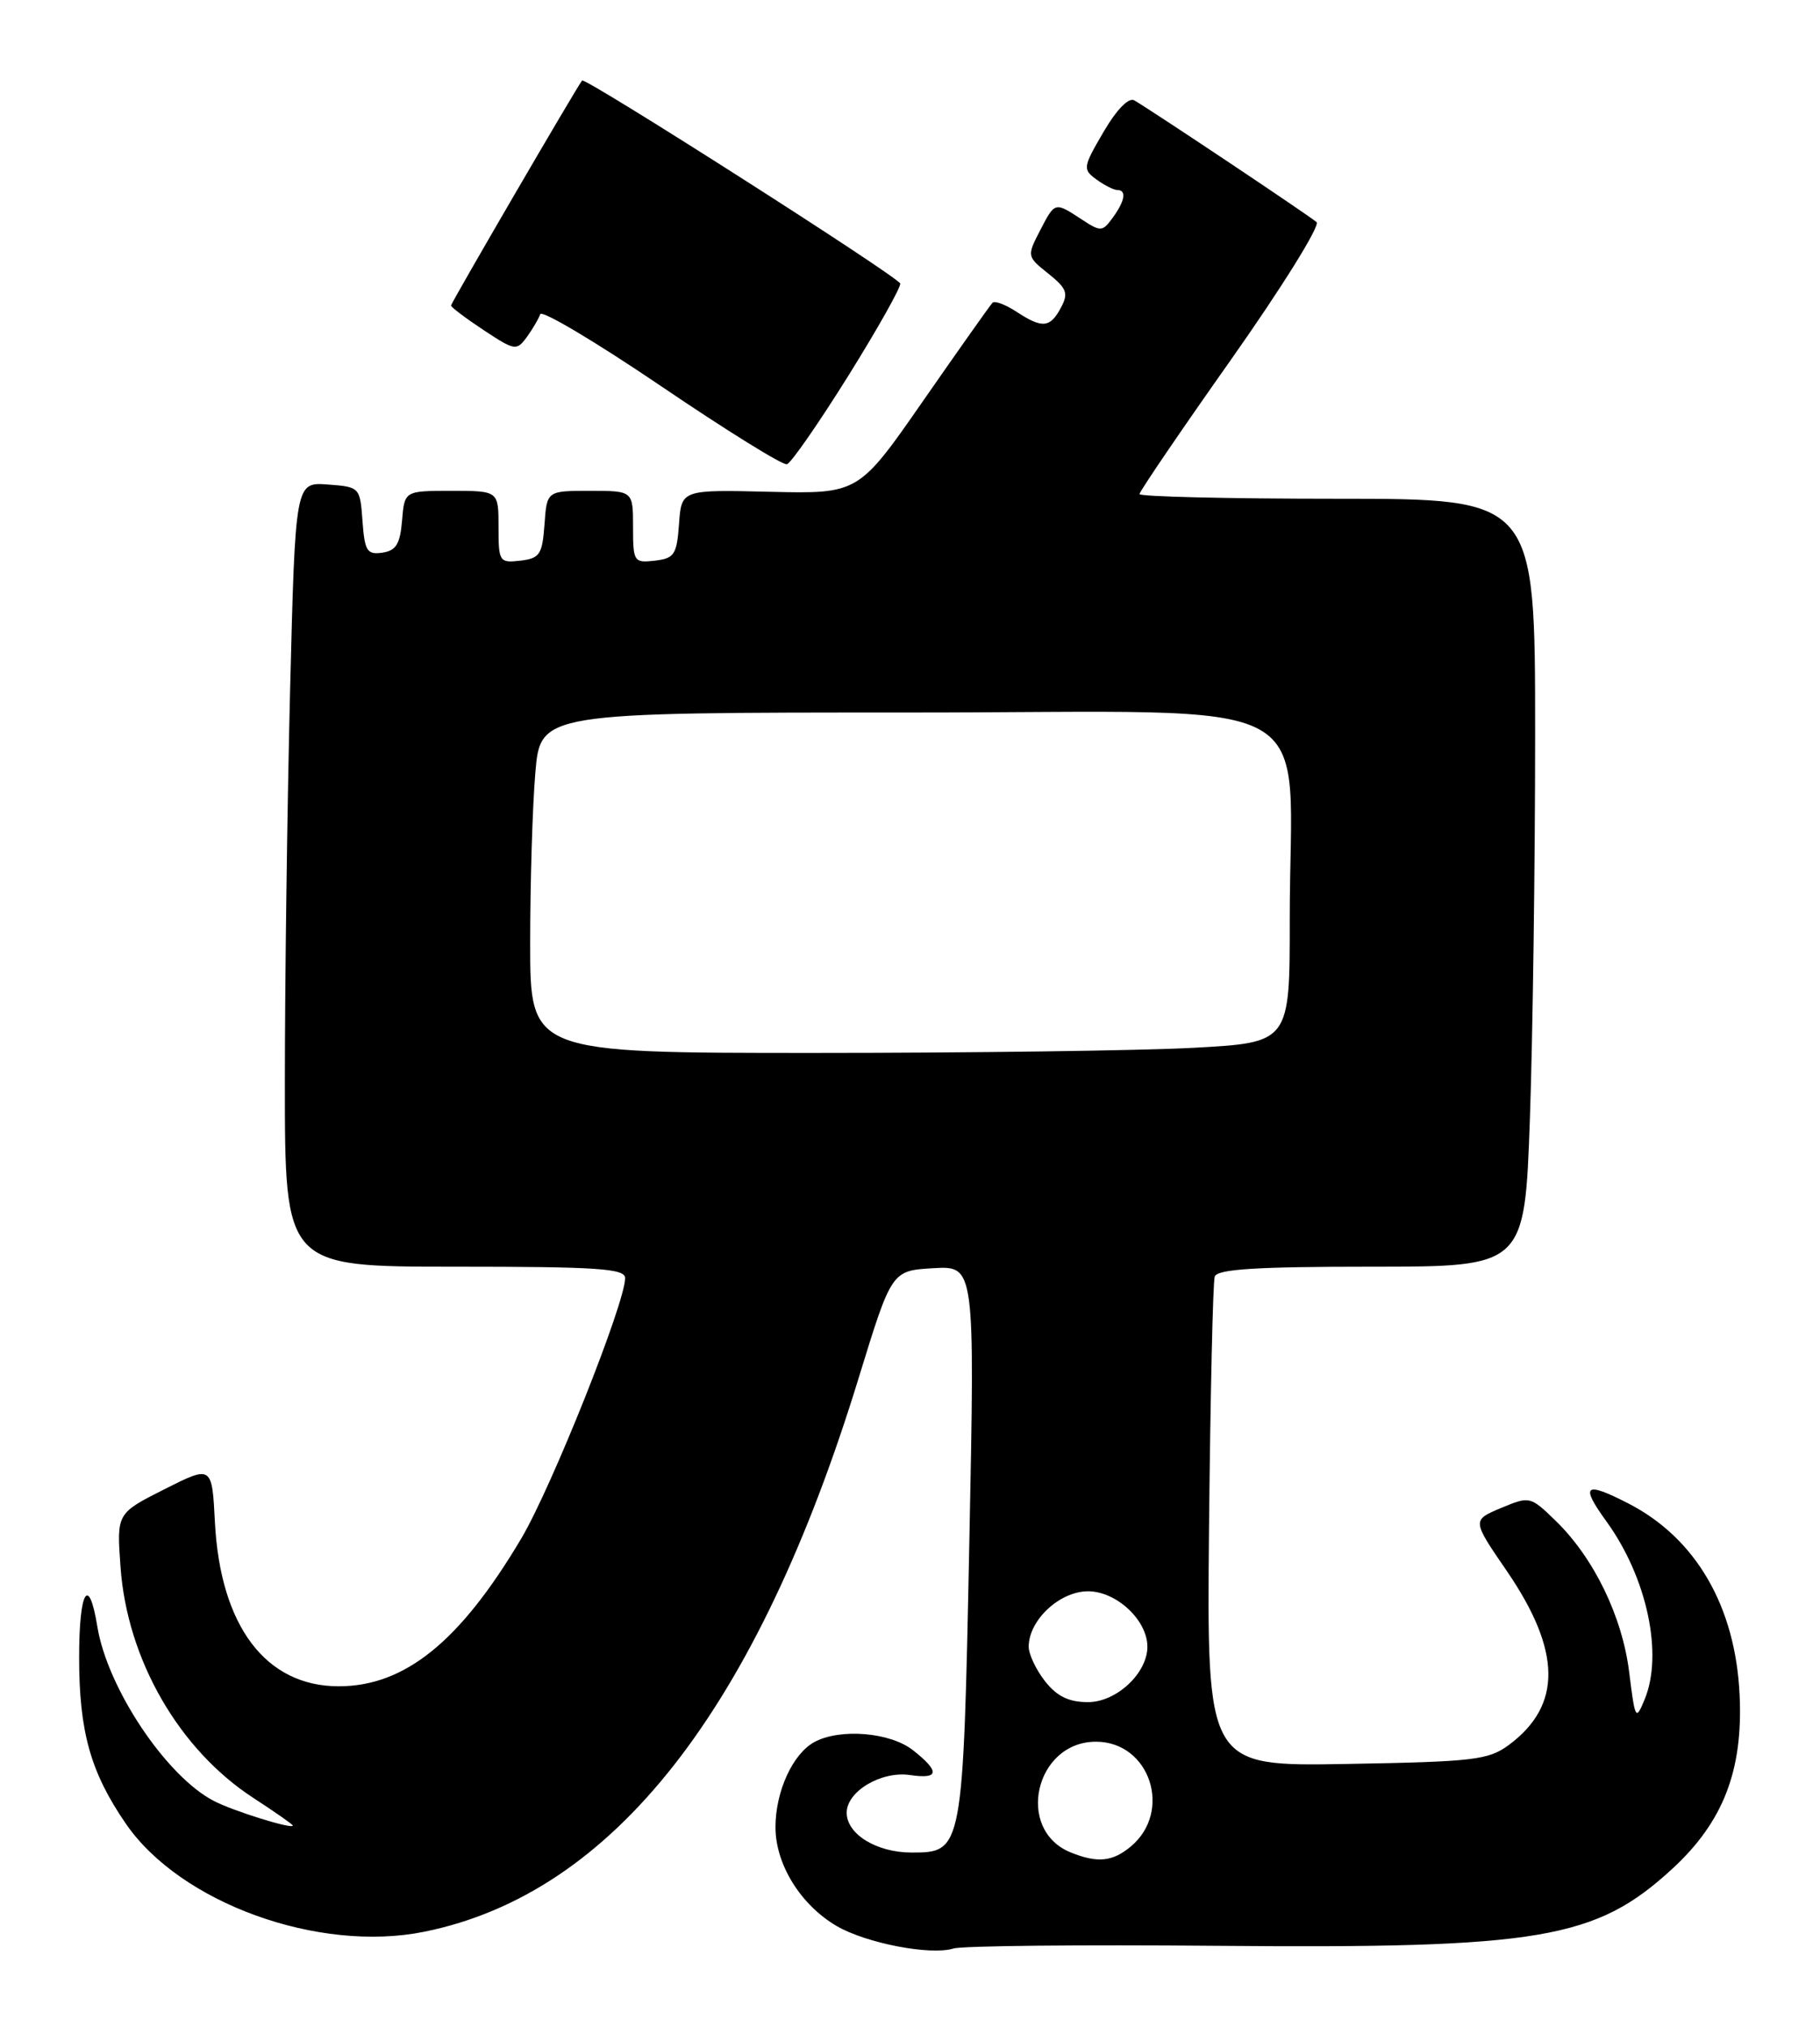 <?xml version="1.0" encoding="UTF-8" standalone="no"?>
<!DOCTYPE svg PUBLIC "-//W3C//DTD SVG 1.1//EN" "http://www.w3.org/Graphics/SVG/1.1/DTD/svg11.dtd" >
<svg xmlns="http://www.w3.org/2000/svg" xmlns:xlink="http://www.w3.org/1999/xlink" version="1.1" viewBox="0 0 230 256">
 <g >
 <path fill="currentColor"
d=" M 153.69 245.78 C 194.68 246.14 201.66 244.96 211.36 236.03 C 217.78 230.11 220.29 223.62 219.84 214.09 C 219.32 202.90 214.31 194.29 205.79 189.91 C 200.26 187.07 199.66 187.55 203.00 192.16 C 208.14 199.25 210.22 208.94 207.83 214.68 C 206.72 217.37 206.63 217.22 205.89 211.25 C 205.02 204.18 201.42 196.77 196.57 192.07 C 193.39 188.99 193.31 188.97 189.69 190.48 C 186.02 192.02 186.02 192.02 190.41 198.42 C 197.34 208.54 197.42 215.41 190.68 220.41 C 188.11 222.31 186.27 222.53 170.18 222.81 C 152.50 223.12 152.50 223.12 152.79 192.81 C 152.96 176.14 153.28 161.94 153.51 161.25 C 153.83 160.31 158.71 160.00 173.31 160.00 C 192.68 160.00 192.68 160.00 193.34 141.25 C 193.70 130.94 194.00 109.11 194.00 92.75 C 194.00 63.00 194.00 63.00 169.00 63.00 C 155.25 63.00 144.00 62.73 144.00 62.41 C 144.00 62.09 149.23 54.40 155.63 45.34 C 162.02 36.27 166.86 28.50 166.38 28.06 C 165.56 27.31 145.86 14.16 143.35 12.68 C 142.64 12.27 141.12 13.82 139.46 16.66 C 136.85 21.12 136.81 21.39 138.55 22.66 C 139.56 23.40 140.75 24.00 141.19 24.00 C 142.40 24.00 142.17 25.38 140.62 27.50 C 139.31 29.29 139.11 29.30 136.66 27.69 C 133.28 25.48 133.32 25.47 131.40 29.19 C 129.77 32.34 129.79 32.42 132.48 34.56 C 134.82 36.44 135.05 37.04 134.07 38.87 C 132.70 41.43 131.72 41.52 128.43 39.36 C 127.06 38.47 125.71 37.96 125.43 38.24 C 125.15 38.52 121.23 44.06 116.71 50.56 C 108.50 62.38 108.50 62.38 97.31 62.12 C 86.12 61.85 86.12 61.85 85.81 66.18 C 85.53 70.06 85.22 70.53 82.75 70.82 C 80.11 71.12 80.00 70.96 80.00 66.57 C 80.00 62.00 80.00 62.00 74.56 62.00 C 69.11 62.00 69.11 62.00 68.81 66.25 C 68.53 70.05 68.21 70.53 65.75 70.82 C 63.11 71.12 63.00 70.96 63.00 66.57 C 63.00 62.00 63.00 62.00 57.06 62.00 C 51.12 62.00 51.12 62.00 50.81 65.75 C 50.56 68.73 50.05 69.56 48.31 69.81 C 46.39 70.09 46.08 69.60 45.81 65.81 C 45.50 61.54 45.46 61.50 41.41 61.20 C 37.32 60.90 37.32 60.90 36.66 87.20 C 36.30 101.67 36.00 123.96 36.00 136.75 C 36.00 160.00 36.00 160.00 57.50 160.00 C 75.52 160.00 79.00 160.23 79.00 161.44 C 79.00 164.60 69.71 187.88 65.86 194.36 C 58.12 207.38 51.16 213.00 42.79 213.00 C 33.58 212.99 27.85 205.40 27.16 192.29 C 26.79 185.08 26.79 185.08 20.76 188.12 C 14.74 191.16 14.74 191.16 15.23 197.92 C 16.06 209.63 22.63 221.02 32.06 227.13 C 34.78 228.90 37.00 230.45 37.00 230.59 C 37.00 231.10 29.42 228.74 27.00 227.47 C 20.98 224.34 13.56 213.21 12.30 205.45 C 11.22 198.83 10.00 200.90 10.00 209.32 C 10.00 218.75 11.44 223.87 15.92 230.38 C 22.81 240.39 40.29 246.71 53.63 244.00 C 77.47 239.17 95.65 215.99 108.53 174.00 C 112.68 160.50 112.68 160.50 117.94 160.19 C 123.20 159.89 123.20 159.89 122.50 194.69 C 121.71 233.84 121.68 234.00 115.20 234.00 C 110.78 234.00 107.00 231.68 107.00 228.97 C 107.00 226.27 111.36 223.68 115.00 224.21 C 118.70 224.76 118.81 223.78 115.37 221.07 C 112.49 218.81 106.20 218.29 102.94 220.03 C 100.19 221.50 98.00 226.27 98.00 230.80 C 98.00 235.49 101.17 240.61 105.73 243.28 C 109.47 245.46 117.59 247.02 120.50 246.12 C 121.60 245.78 136.54 245.63 153.69 245.78 Z  M 107.21 47.46 C 110.95 41.46 113.90 36.21 113.76 35.81 C 113.44 34.91 73.93 9.71 73.56 10.17 C 72.85 11.06 57.00 38.26 57.00 38.59 C 57.00 38.80 58.85 40.20 61.11 41.69 C 65.06 44.30 65.28 44.34 66.58 42.57 C 67.32 41.55 68.08 40.25 68.27 39.69 C 68.46 39.12 75.34 43.22 83.56 48.79 C 91.78 54.36 98.93 58.80 99.45 58.64 C 99.97 58.49 103.46 53.46 107.21 47.46 Z  M 135.32 233.99 C 128.26 231.15 130.80 220.00 138.50 220.00 C 145.32 220.00 148.23 228.81 142.89 233.25 C 140.59 235.16 138.68 235.35 135.32 233.99 Z  M 132.07 212.37 C 130.93 210.92 130.00 208.95 130.00 208.00 C 130.00 204.65 133.91 201.00 137.50 201.00 C 141.09 201.00 145.00 204.65 145.00 208.00 C 145.00 211.35 141.09 215.00 137.50 215.00 C 135.07 215.00 133.58 214.28 132.07 212.37 Z  M 67.00 119.15 C 67.00 111.53 67.29 101.86 67.65 97.65 C 68.29 90.00 68.29 90.00 115.01 90.00 C 168.63 90.00 162.98 86.93 162.99 116.10 C 163.00 131.69 163.00 131.69 150.84 132.35 C 144.16 132.71 122.56 133.00 102.84 133.00 C 67.00 133.00 67.00 133.00 67.00 119.15 Z "/>
</g>
</svg>